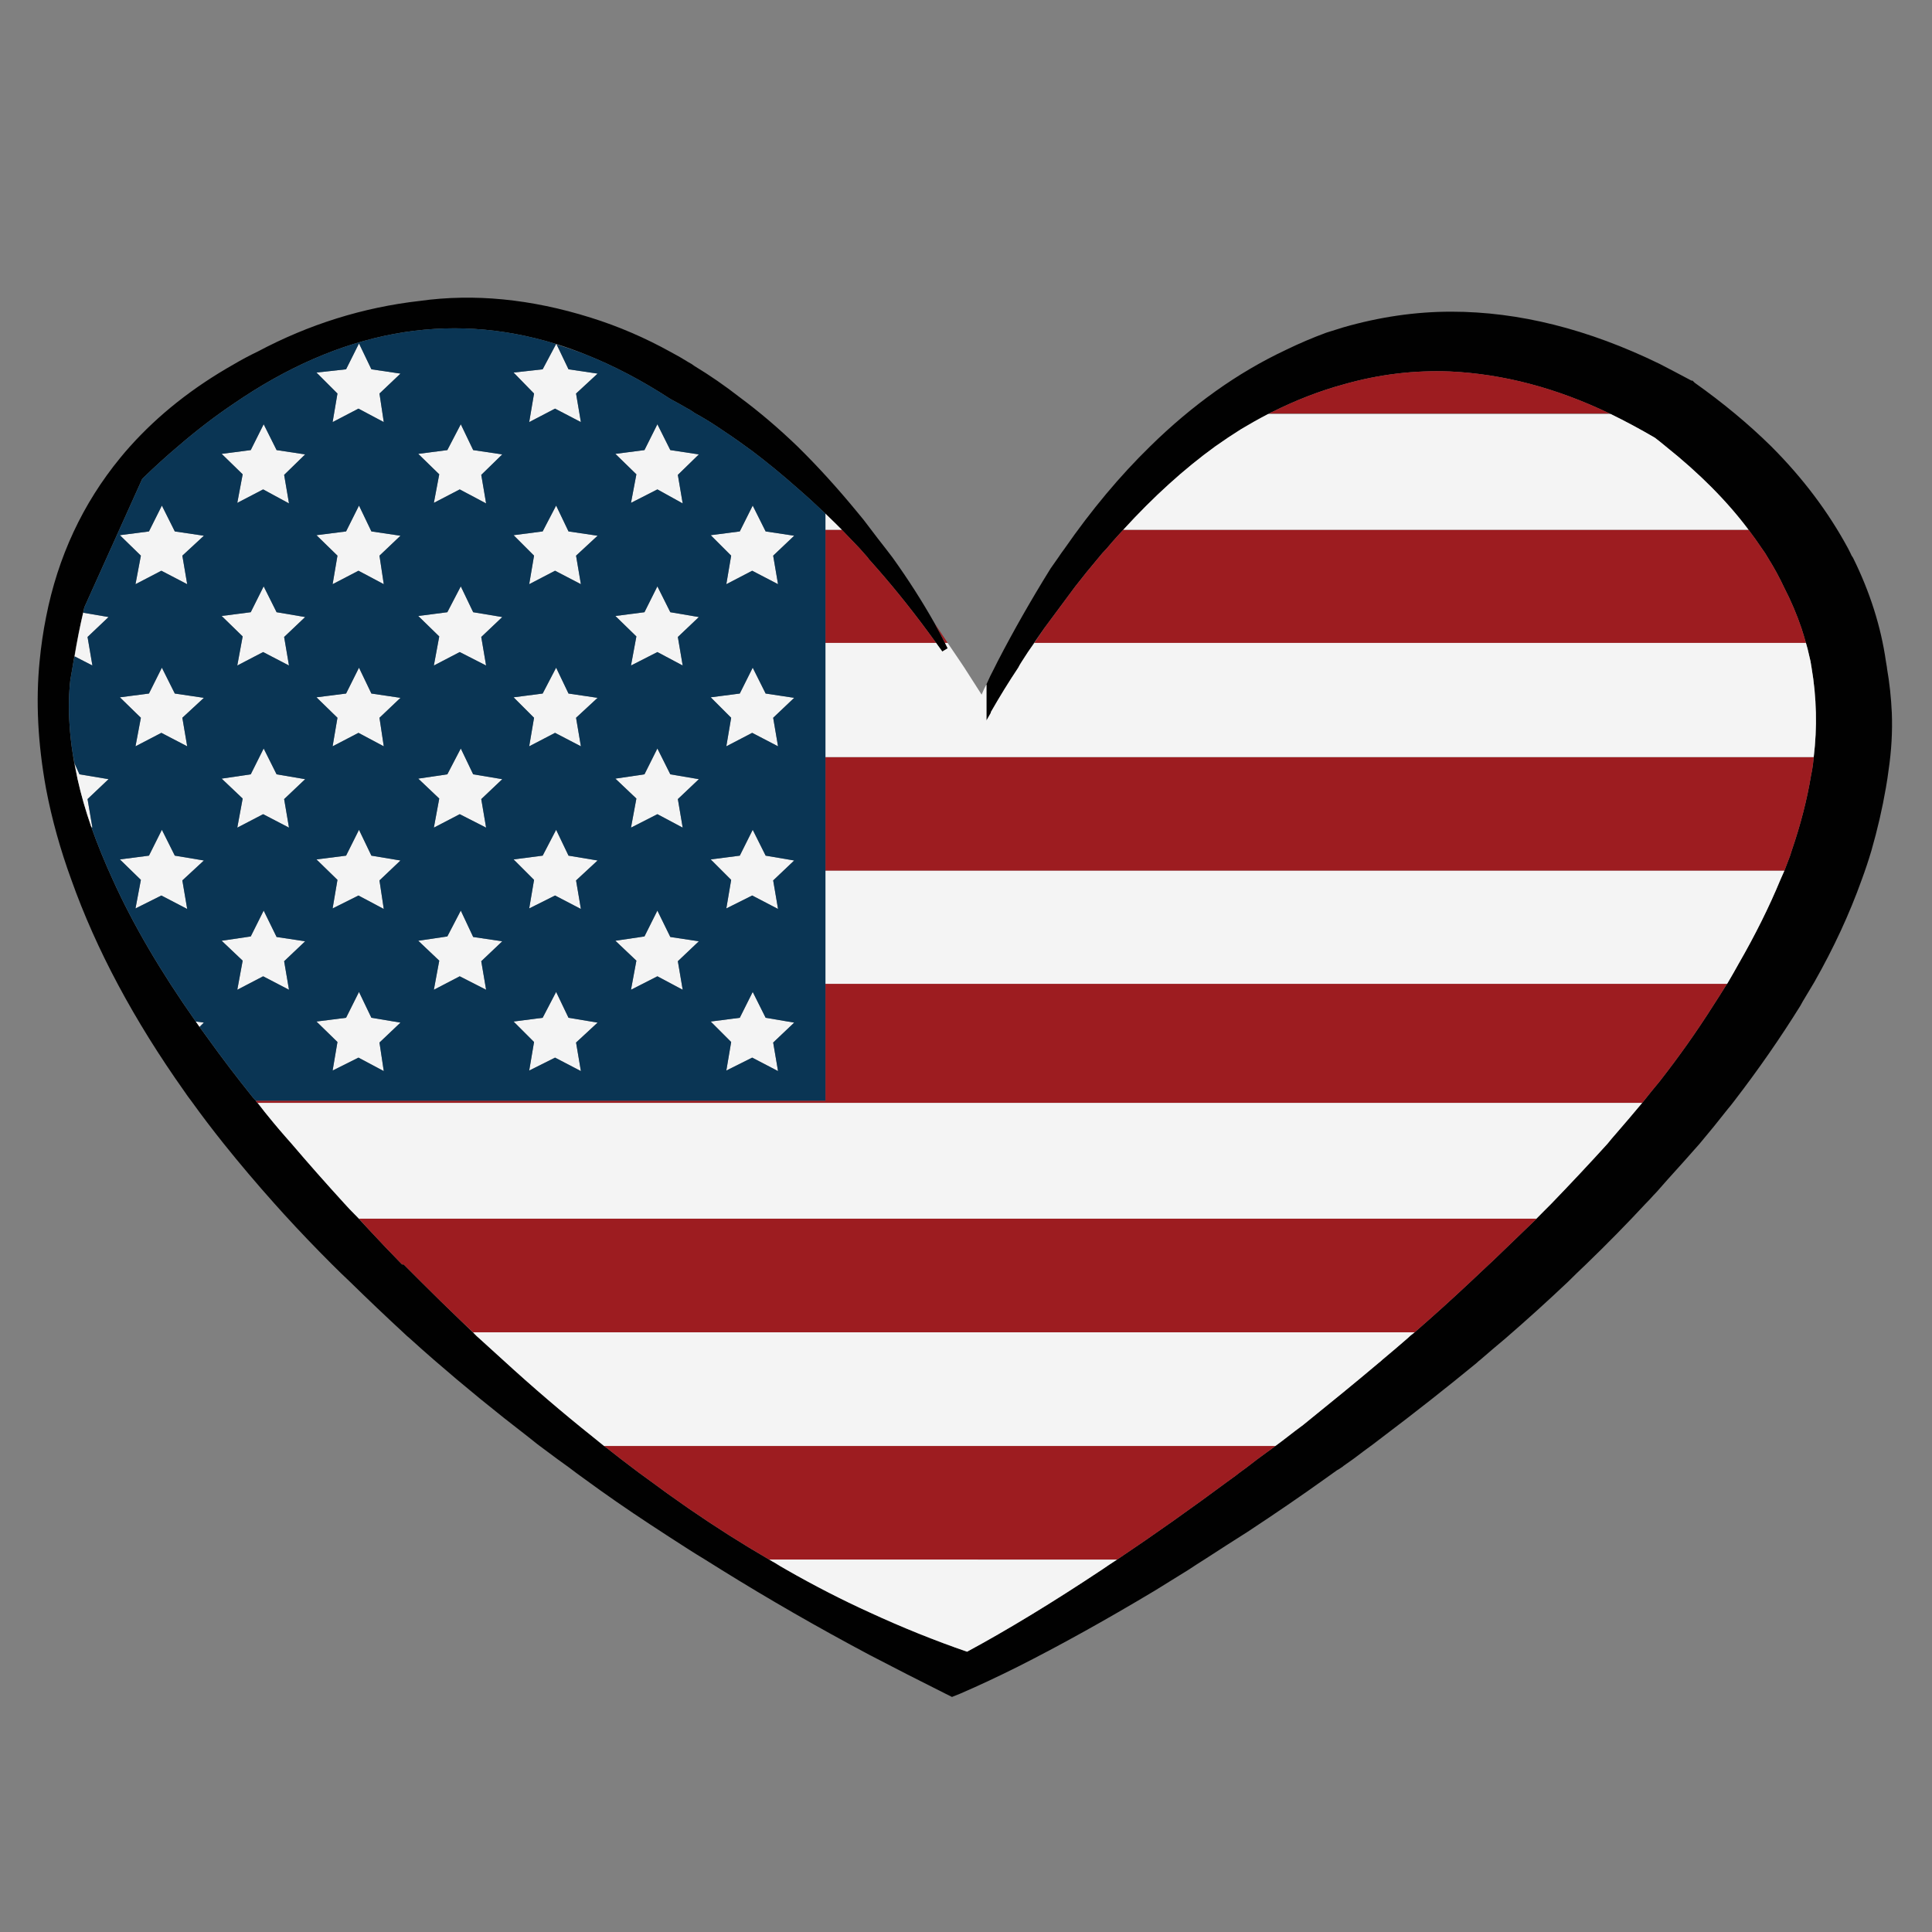 <?xml version="1.0" encoding="utf-8"?>
<!-- Generator: Adobe Illustrator 16.0.0, SVG Export Plug-In . SVG Version: 6.00 Build 0)  -->
<!DOCTYPE svg PUBLIC "-//W3C//DTD SVG 1.1//EN" "http://www.w3.org/Graphics/SVG/1.1/DTD/svg11.dtd">
<svg version="1.1" id="Layer_1" xmlns="http://www.w3.org/2000/svg" xmlns:xlink="http://www.w3.org/1999/xlink" x="0px" y="0px"
	 width="300px" height="300px" viewBox="0 0 300 300" enable-background="new 0 0 300 300" xml:space="preserve">
<rect x="0" y="0" width="300" height="300" fill="#808080" stroke="none"/>
<g>
	<path fill-rule="evenodd" clip-rule="evenodd" fill="#010101" d="M197.085,64.204c-0.057,0.026-0.112,0.054-0.169,0.083
		c-1.393,0.725-2.787,1.506-4.181,2.342c-1.339,0.836-2.677,1.729-4.015,2.676c-4.851,3.512-9.617,7.834-14.301,12.963
		c-0.169,0.179-0.336,0.361-0.502,0.543c-0.716,0.776-1.413,1.57-2.091,2.383c-0.445,0.446-0.863,0.92-1.255,1.421
		c-1.227,1.45-2.425,2.927-3.595,4.433l-4.81,6.481c-0.863,1.204-1.714,2.444-2.551,3.721l-0.921,1.423
		c-0.222,0.335-0.418,0.668-0.585,1.003c-1.45,2.174-2.843,4.434-4.182,6.774c-0.055,0.057-0.083,0.141-0.083,0.251
		c-0.223,0.391-0.446,0.781-0.67,1.171v-5.604c0.391-0.892,0.809-1.756,1.256-2.592c0.167-0.335,0.334-0.668,0.501-1.003
		c2.453-4.74,5.186-9.534,8.195-14.386c0.392-0.557,0.781-1.114,1.173-1.672c0.333-0.501,0.668-0.976,1.003-1.421
		c4.182-6.021,8.613-11.318,13.298-15.89c3.233-3.179,6.605-6.021,10.118-8.53c3.512-2.509,7.165-4.657,10.956-6.441
		c2.063-1.002,4.154-1.894,6.272-2.675c0.892-0.279,1.784-0.559,2.677-0.836c5.632-1.617,11.206-2.425,16.726-2.425
		c10.482,0,21.271,2.703,32.367,8.112c1.615,0.836,3.261,1.7,4.933,2.593h0.168l0.335,0.333c4.404,3.123,8.363,6.413,11.876,9.87
		c4.904,4.906,8.893,10.202,11.959,15.89c0.111,0.224,0.223,0.446,0.335,0.67c0.111,0.277,0.25,0.529,0.417,0.751
		c2.62,5.297,4.321,10.65,5.102,16.058c0.057,0.335,0.111,0.668,0.167,1.003v0.083c0.391,2.231,0.643,4.544,0.753,6.942
		c0.111,2.899-0.056,5.854-0.501,8.865c-0.112,0.893-0.252,1.813-0.419,2.76c-0.557,3.234-1.311,6.495-2.258,9.785
		c-0.445,1.505-0.949,3.011-1.505,4.516c-1.896,5.297-4.349,10.592-7.361,15.89c-0.558,0.947-1.142,1.925-1.755,2.929
		c-0.167,0.277-0.307,0.528-0.419,0.752c-3.122,5.018-6.551,9.952-10.286,14.803c-0.335,0.444-0.669,0.863-1.004,1.254
		c-1.394,1.783-2.845,3.569-4.35,5.353c-1.616,1.839-3.261,3.681-4.933,5.519c-0.391,0.447-0.81,0.921-1.254,1.423
		c-0.28,0.333-0.587,0.668-0.922,1.004c-0.39,0.445-0.808,0.892-1.253,1.337c-2.956,3.18-6.051,6.328-9.284,9.451
		c-0.948,0.893-1.868,1.784-2.761,2.676c-3.121,2.956-6.354,5.883-9.701,8.782c-1.338,1.115-2.646,2.23-3.931,3.345
		c-0.223,0.169-0.417,0.334-0.584,0.503c-4.684,3.847-9.534,7.667-14.553,11.456c-1.004,0.782-2.008,1.533-3.011,2.258
		c-1.004,0.781-2.035,1.535-3.094,2.26c-0.111,0.111-0.223,0.194-0.335,0.25c-0.223,0.167-0.446,0.307-0.67,0.419
		c-0.557,0.39-1.143,0.807-1.756,1.254c-3.735,2.677-7.807,5.465-12.21,8.362c-2.118,1.339-4.293,2.733-6.523,4.183
		c-0.893,0.559-1.756,1.115-2.592,1.672c-1.729,1.061-3.485,2.146-5.27,3.263c-7.638,4.571-14.719,8.502-21.243,11.791
		c-3.122,1.562-6.105,2.955-8.948,4.182l-1.254,0.502l-1.004-0.502c-4.013-2.007-7.945-4.014-11.792-6.02
		c-7.972-4.238-15.639-8.645-22.998-13.216c-0.892-0.557-1.784-1.113-2.676-1.672c-0.836-0.502-1.646-1.003-2.425-1.505
		c-2.007-1.282-3.987-2.565-5.939-3.849c-3.568-2.341-7.025-4.738-10.37-7.191c-0.78-0.558-1.533-1.115-2.257-1.673
		c-1.172-0.836-2.315-1.672-3.429-2.51c-1.004-0.725-1.98-1.476-2.929-2.258c-5.072-3.902-9.951-7.888-14.635-11.959
		c-1.283-1.114-2.537-2.229-3.763-3.345c-0.279-0.223-0.53-0.447-0.751-0.668c-2.957-2.733-5.798-5.437-8.53-8.114
		c-0.949-0.892-1.868-1.783-2.76-2.676c-2.622-2.619-5.103-5.213-7.443-7.778c-0.502-0.557-1.004-1.114-1.506-1.673
		c-2.788-3.12-5.408-6.217-7.862-9.282c-1.783-2.23-3.456-4.434-5.018-6.606c-0.39-0.501-0.752-1.004-1.087-1.506
		c-7.862-11.095-13.716-22.05-17.563-32.868c-1.729-4.738-3.04-9.45-3.931-14.134c-1.282-7.025-1.617-13.631-1.004-19.82
		c0.223-2.342,0.559-4.627,1.004-6.858c1.84-9.366,5.687-17.619,11.542-24.755c0.502-0.613,1.004-1.199,1.506-1.756
		c4.404-4.907,9.756-9.145,16.056-12.711c1.227-0.726,2.482-1.395,3.764-2.008c7.974-4.237,16.363-6.858,25.173-7.862
		c8.42-1.171,17.257-0.307,26.513,2.592c4.292,1.338,8.446,3.124,12.461,5.353c0.947,0.501,1.867,1.03,2.759,1.589
		c0.335,0.167,0.641,0.363,0.919,0.585c2.397,1.45,4.738,3.068,7.025,4.852c3.01,2.229,5.993,4.766,8.949,7.61
		c3.122,3.066,6.217,6.467,9.284,10.202c0.668,0.781,1.309,1.589,1.922,2.426c0.837,1.116,1.674,2.202,2.511,3.262
		c0.389,0.501,0.751,0.976,1.086,1.421c2.396,3.346,4.572,6.748,6.523,10.204c0.557,1.002,1.086,2.007,1.589,3.01
		c0.145,0.278,0.284,0.557,0.419,0.836l-0.838,0.501c-0.317-0.449-0.638-0.895-0.962-1.338c-0.415-0.577-0.833-1.148-1.254-1.715
		c-2.932-3.977-5.957-7.698-9.075-11.165c-0.111-0.111-0.194-0.222-0.25-0.334c-0.446-0.501-0.864-0.976-1.254-1.421
		c-0.269-0.284-0.534-0.563-0.794-0.836c-0.336-0.354-0.67-0.704-1.004-1.045c-0.335-0.353-0.67-0.7-1.004-1.045
		c-0.211-0.211-0.418-0.419-0.628-0.627l-0.208-0.209c-0.585-0.557-1.157-1.116-1.714-1.673c-1.418-1.358-2.854-2.668-4.309-3.93
		c-2.356-2.09-4.753-4.056-7.191-5.897c-0.146-0.097-0.285-0.194-0.418-0.292c-0.153-0.109-0.305-0.222-0.459-0.334
		c-1.449-1.061-2.899-2.063-4.351-3.011c-1.17-0.78-2.368-1.505-3.595-2.173c-0.222-0.168-0.473-0.335-0.753-0.503
		c-0.055-0.056-0.111-0.084-0.167-0.084c-0.948-0.557-1.897-1.086-2.844-1.589c-4.424-2.883-8.844-5.198-13.257-6.94
		c-1.47-0.598-2.947-1.127-4.43-1.589h-0.042c-16.838-5.185-33.536-2.091-50.097,9.282c-2.898,1.952-5.77,4.154-8.614,6.608
		c-1.783,1.505-3.568,3.122-5.352,4.851c-0.066,0.075-0.135,0.144-0.209,0.209l-8.99,19.946c-0.633,2.604-1.191,5.392-1.673,8.363
		c-0.056,0.335-0.112,0.668-0.167,1.003c-0.112,0.614-0.223,1.254-0.334,1.924c-0.241,2.199-0.283,4.47-0.125,6.816
		c0.087,1.496,0.253,3.03,0.501,4.6c0.192,1.296,0.442,2.621,0.753,3.972c0.539,2.411,1.249,4.892,2.133,7.442
		c0.947,2.677,2.063,5.408,3.345,8.196c3.123,6.914,7.415,14.246,12.879,21.996c0.167,0.223,0.362,0.502,0.585,0.836
		c0.446,0.613,0.892,1.228,1.339,1.841c2.118,2.954,4.432,5.993,6.941,9.114l0.125,0.127c0.107,0.113,0.218,0.238,0.335,0.376
		c0.027,0.01,0.042,0.038,0.042,0.084c0.036,0.072,0.078,0.128,0.125,0.168c0.405,0.502,0.81,1.005,1.213,1.503
		c0.126,0.153,0.251,0.307,0.375,0.461c1.205,1.494,2.474,2.985,3.806,4.475c2.565,3.011,5.297,6.105,8.196,9.282
		c0.502,0.559,1.03,1.116,1.588,1.673c0.743,0.814,1.495,1.622,2.259,2.427c1.647,1.773,3.348,3.559,5.102,5.352h0.25
		c0.892,0.893,1.784,1.784,2.676,2.676c2.014,2.014,4.036,3.994,6.064,5.938c0.762,0.745,1.529,1.486,2.299,2.216
		c0.215,0.227,0.437,0.434,0.668,0.628c1.227,1.115,2.454,2.23,3.681,3.345c4.627,4.238,9.283,8.224,13.965,11.959
		c0.614,0.502,1.199,0.977,1.757,1.423c0.389,0.278,0.751,0.559,1.087,0.835c1.06,0.838,2.146,1.674,3.261,2.51
		c0.725,0.558,1.477,1.115,2.258,1.673c2.175,1.617,4.349,3.18,6.524,4.684c4.125,2.843,8.251,5.462,12.378,7.861
		c0.043,0.043,0.084,0.07,0.124,0.082c0.189,0.111,0.385,0.224,0.586,0.335c0.051,0.022,0.106,0.052,0.168,0.084
		c0.651,0.411,1.306,0.803,1.964,1.171c4.293,2.453,8.586,4.657,12.878,6.607c5.074,2.344,10.121,4.377,15.139,6.105
		c6.3-3.402,13.27-7.639,20.907-12.713l1.172-0.794c0.385-0.265,0.789-0.528,1.212-0.796c0.038-0.027,0.081-0.055,0.124-0.082
		c5.576-3.735,11.487-7.918,17.731-12.545c0.335-0.223,0.669-0.475,1.003-0.752c0.392-0.279,0.81-0.587,1.255-0.921
		c1.061-0.836,2.176-1.672,3.345-2.51l0.419-0.291c0.24-0.188,0.478-0.368,0.71-0.544c0.633-0.462,1.26-0.939,1.882-1.423
		c0.782-0.612,1.59-1.226,2.426-1.84c2.119-1.729,4.211-3.429,6.273-5.102c1.839-1.504,3.651-3.011,5.435-4.515
		c0.224-0.169,0.419-0.334,0.587-0.503c1.338-1.114,2.647-2.229,3.929-3.345c0.273-0.273,0.568-0.524,0.88-0.753
		c0.068-0.062,0.137-0.116,0.21-0.167c3.01-2.62,5.909-5.241,8.696-7.862c0.948-0.892,1.896-1.783,2.843-2.676
		c0.167-0.156,0.336-0.309,0.503-0.46l6.775-6.522c0.422-0.431,0.841-0.861,1.254-1.297l1.169-1.172
		c3.067-3.177,5.966-6.271,8.698-9.282c0.447-0.557,0.892-1.088,1.339-1.589l2.049-2.384c0.674-0.793,1.344-1.59,2.008-2.383
		c0.069-0.083,0.14-0.169,0.209-0.251c0.836-1.06,1.673-2.091,2.51-3.095c3.011-3.847,5.77-7.751,8.278-11.708
		c0.725-1.115,1.45-2.26,2.175-3.429c0.055-0.059,0.111-0.14,0.167-0.252c0.558-0.946,1.115-1.925,1.671-2.927
		c2.566-4.46,4.713-8.781,6.44-12.963c0.211-0.474,0.42-0.946,0.628-1.421c0.305-0.771,0.598-1.537,0.878-2.3l0.252-0.795
		c1.393-4.071,2.397-7.973,3.01-11.708c0.056-0.278,0.11-0.557,0.167-0.836c0.112-0.668,0.196-1.337,0.251-2.007
		c0.279-2.341,0.391-4.628,0.336-6.857c-0.057-2.398-0.28-4.738-0.671-7.025c-0.054-0.335-0.11-0.668-0.166-1.003
		c-0.155-0.66-0.309-1.315-0.461-1.965c-0.075-0.294-0.159-0.587-0.251-0.879c-0.204-0.738-0.428-1.478-0.668-2.217
		c-0.731-2.175-1.637-4.309-2.718-6.398c-0.727-1.56-1.563-3.093-2.509-4.6c-0.278-0.501-0.587-0.976-0.921-1.421
		c-0.669-1.003-1.366-1.979-2.09-2.927c-3.346-4.461-7.639-8.782-12.88-12.963c-0.278-0.224-0.587-0.474-0.919-0.753
		c-0.224-0.167-0.476-0.362-0.754-0.584c-2.286-1.338-4.572-2.565-6.858-3.68c-0.055-0.029-0.109-0.057-0.167-0.083
		c-8.252-3.959-16.503-6.133-24.754-6.524c-5.576-0.222-11.096,0.446-16.56,2.007c-3.68,1.003-7.36,2.426-11.04,4.265
		C197.418,64.007,197.251,64.092,197.085,64.204z"/>
	<path fill-rule="evenodd" clip-rule="evenodd" fill="#9D1C20" d="M249.939,64.204h-52.854c0.166-0.111,0.333-0.196,0.501-0.251
		c3.68-1.839,7.36-3.262,11.04-4.265c5.464-1.562,10.983-2.229,16.56-2.007C233.437,58.07,241.688,60.244,249.939,64.204z
		 M280.423,99.831H160.62c0.516-0.781,1.031-1.547,1.548-2.3l4.81-6.481c1.17-1.506,2.368-2.983,3.595-4.433
		c0.392-0.501,0.81-0.976,1.255-1.421c0.678-0.813,1.375-1.607,2.091-2.383c0.166-0.183,0.333-0.364,0.502-0.543h97.098
		c0.724,0.947,1.421,1.924,2.09,2.927c0.334,0.446,0.643,0.92,0.921,1.421c0.946,1.506,1.782,3.04,2.509,4.6
		c1.081,2.089,1.986,4.223,2.718,6.398C279.995,98.353,280.219,99.092,280.423,99.831z M128.172,117.56h153.464
		c-0.055,0.67-0.139,1.339-0.251,2.007c-0.057,0.279-0.111,0.559-0.167,0.836c-0.612,3.736-1.617,7.638-3.01,11.708l-0.252,0.795
		c-0.28,0.763-0.573,1.529-0.878,2.3H128.172V117.56z M39.897,171.17c-0.047-0.04-0.089-0.096-0.125-0.168
		c0-0.046-0.015-0.074-0.042-0.084h88.441v-18.147h140c-0.725,1.169-1.45,2.313-2.175,3.429c-2.509,3.957-5.268,7.861-8.278,11.708
		c-0.837,1.004-1.674,2.035-2.51,3.095c-0.069,0.082-0.14,0.168-0.209,0.251H40.023C39.984,171.232,39.942,171.205,39.897,171.17z
		 M57.335,190.99c-0.529-0.586-1.06-1.173-1.59-1.757h182.819c-0.035,0.037-0.063,0.078-0.081,0.126l-6.775,6.522
		c-0.167,0.151-0.336,0.304-0.503,0.46c-0.946,0.893-1.895,1.784-2.843,2.676c-2.787,2.621-5.687,5.242-8.696,7.862H73.476
		c-0.684-0.643-1.365-1.283-2.048-1.924c-2.029-1.944-4.05-3.925-6.064-5.938c-0.893-0.892-1.784-1.783-2.676-2.676h-0.25
		C60.683,194.549,58.982,192.764,57.335,190.99z M198.045,224.526c-0.232,0.176-0.47,0.356-0.71,0.544l-0.419,0.291
		c-1.169,0.838-2.284,1.674-3.345,2.51c-0.445,0.334-0.863,0.642-1.255,0.921c-0.334,0.277-0.668,0.529-1.003,0.752
		c-6.244,4.627-12.155,8.81-17.731,12.545c-0.043,0.027-0.086,0.055-0.124,0.082h-53.984h-0.042
		c-0.04-0.012-0.081-0.039-0.124-0.082c-4.126-2.399-8.252-5.019-12.378-7.861c-2.175-1.504-4.349-3.066-6.524-4.684
		c-0.781-0.558-1.533-1.115-2.258-1.673c-1.116-0.836-2.201-1.672-3.261-2.51c-0.336-0.276-0.698-0.557-1.087-0.835H198.045z
		 M145.357,99.831h-17.185V82.268h2.55c0.334,0.345,0.669,0.692,1.004,1.045c0.334,0.342,0.668,0.691,1.004,1.045
		c0.26,0.273,0.525,0.553,0.794,0.836c0.39,0.446,0.808,0.92,1.254,1.421c0.056,0.113,0.139,0.224,0.25,0.334
		c3.118,3.466,6.143,7.188,9.075,11.165C144.523,98.682,144.942,99.254,145.357,99.831z M145.149,96.82
		c0.669,1.002,1.338,2.007,2.008,3.01h-0.419C146.235,98.828,145.706,97.823,145.149,96.82z"/>
	<path fill-rule="evenodd" clip-rule="evenodd" fill="#F4F4F4" d="M174.42,82.268c4.684-5.129,9.45-9.451,14.301-12.963
		c1.338-0.947,2.676-1.839,4.015-2.676c1.394-0.836,2.788-1.617,4.181-2.342h53.19c2.286,1.115,4.572,2.342,6.858,3.68
		c0.278,0.222,0.53,0.418,0.754,0.584c0.332,0.279,0.641,0.529,0.919,0.753c5.241,4.181,9.534,8.501,12.88,12.963H174.42z
		 M160.62,99.831h119.803c0.092,0.292,0.176,0.584,0.251,0.879c0.152,0.65,0.306,1.305,0.461,1.965
		c0.056,0.335,0.112,0.668,0.166,1.003c0.391,2.287,0.614,4.627,0.671,7.025c0.055,2.229-0.057,4.517-0.336,6.857H128.172V99.831
		h17.185c0.324,0.443,0.646,0.889,0.962,1.338l0.838-0.501c-0.136-0.279-0.275-0.558-0.419-0.836h0.419
		c0.054,0.111,0.11,0.194,0.165,0.252c0.614,0.892,1.199,1.756,1.757,2.592c0.224,0.335,0.447,0.668,0.67,1.003
		c0.891,1.395,1.784,2.788,2.676,4.182c0.223-0.557,0.475-1.086,0.752-1.589v5.604c0.224-0.39,0.447-0.781,0.67-1.171
		c0-0.11,0.028-0.194,0.083-0.251c1.339-2.34,2.731-4.6,4.182-6.774c0.167-0.335,0.363-0.668,0.585-1.003l0.921-1.423
		C159.952,100.778,160.286,100.304,160.62,99.831z M268.172,152.771h-140v-17.563h148.906c-0.208,0.475-0.417,0.947-0.628,1.421
		c-1.728,4.182-3.874,8.502-6.44,12.963c-0.556,1.002-1.113,1.981-1.671,2.927C268.283,152.631,268.227,152.712,268.172,152.771z
		 M55.076,188.563c-0.558-0.557-1.086-1.114-1.588-1.673c-2.899-3.177-5.631-6.271-8.196-9.282c-1.333-1.489-2.601-2.98-3.806-4.475
		c-0.124-0.154-0.25-0.308-0.375-0.461c-0.365-0.474-0.726-0.948-1.087-1.42H255c-0.664,0.793-1.334,1.59-2.008,2.383l-2.049,2.384
		c-0.447,0.501-0.892,1.032-1.339,1.589c-2.732,3.011-5.631,6.105-8.698,9.282l-1.169,1.172c-0.391,0.389-0.781,0.78-1.173,1.171
		H55.745C55.523,189.01,55.299,188.787,55.076,188.563z M73.727,207.172c-0.082-0.091-0.167-0.188-0.251-0.292h146.19
		c-0.073,0.051-0.142,0.105-0.21,0.167c-0.312,0.229-0.606,0.479-0.88,0.753c-1.281,1.115-2.591,2.23-3.929,3.345
		c-0.168,0.169-0.363,0.334-0.587,0.503c-1.783,1.504-3.596,3.011-5.435,4.515c-2.063,1.673-4.154,3.373-6.273,5.102
		c-0.836,0.614-1.644,1.228-2.426,1.84c-0.622,0.483-1.249,0.961-1.882,1.423H93.799c-0.558-0.446-1.144-0.921-1.757-1.423
		c-4.682-3.735-9.338-7.721-13.965-11.959c-1.227-1.114-2.454-2.229-3.681-3.345C74.164,207.605,73.942,207.398,73.727,207.172z
		 M173.458,242.171c-0.423,0.268-0.827,0.531-1.212,0.796l-1.172,0.794c-7.638,5.074-14.607,9.311-20.907,12.713
		c-5.018-1.729-10.064-3.762-15.139-6.105c-4.292-1.95-8.585-4.154-12.878-6.607c-0.658-0.368-1.313-0.76-1.964-1.171
		c-0.062-0.032-0.117-0.062-0.168-0.084c-0.188-0.111-0.368-0.226-0.543-0.335H173.458z M86.355,78.504l1.923,4.015l4.516,0.668
		l-3.344,3.095l0.751,4.431l-4.014-2.09l-4.013,2.09l0.752-4.431l-3.179-3.179l4.517-0.585L86.355,78.504z M71.385,75.995
		l-4.015,2.091l0.836-4.433l-3.261-3.177l4.517-0.586l2.09-4.013l1.924,4.013l4.517,0.67l-3.262,3.179l0.753,4.432L71.385,75.995z
		 M77.992,95.816l-3.262,3.095l0.753,4.432l-4.098-2.091l-4.015,2.091l0.836-4.515l-3.261-3.178l4.517-0.585l2.09-4.015l1.924,4.015
		L77.992,95.816z M92.794,108.36l-3.344,3.095l0.751,4.432l-4.014-2.09l-4.013,2.09l0.752-4.432l-3.179-3.178l4.517-0.585
		l2.091-4.015l1.923,4.015L92.794,108.36z M55.745,78.504l1.925,4.015l4.516,0.668l-3.261,3.095l0.668,4.431l-3.932-2.09
		l-4.013,2.09l0.752-4.431l-3.261-3.179l4.6-0.585L55.745,78.504z M44.875,78.17l-4.015-2.175l-4.014,2.091l0.836-4.433
		l-3.262-3.177l4.516-0.586l2.007-4.013l2.007,4.013l4.434,0.67l-3.262,3.179L44.875,78.17z M40.859,101.251l-4.014,2.091
		l0.836-4.515l-3.262-3.178l4.516-0.585l2.007-4.015l2.007,4.015l4.434,0.752l-3.262,3.095l0.753,4.432L40.859,101.251z
		 M62.186,108.36l-3.261,3.095l0.668,4.432l-3.932-2.09l-4.013,2.09l0.752-4.432l-3.261-3.178l4.6-0.585l2.006-4.015l1.925,4.015
		L62.186,108.36z M40.943,116.223l2.007,4.015l4.434,0.753l-3.262,3.093l0.753,4.434l-4.015-2.09l-4.014,2.09L37.682,124
		l-3.262-3.095l4.516-0.668L40.943,116.223z M34.42,146.08l4.516-0.669l2.007-4.016l2.007,4.099l4.434,0.669l-3.262,3.094
		l0.753,4.433l-4.015-2.091l-4.014,2.091l0.836-4.518L34.42,146.08z M55.661,139.055l-4.013,2.007l0.752-4.433l-3.261-3.178
		l4.6-0.584l2.006-4.016l1.925,4.016l4.516,0.752l-3.261,3.095l0.668,4.434L55.661,139.055z M69.461,120.237l2.09-4.015l1.924,4.015
		l4.517,0.753l-3.262,3.093l0.753,4.434l-4.098-2.09l-4.015,2.09L68.206,124l-3.261-3.095L69.461,120.237z M64.945,146.08
		l4.517-0.669l2.09-4.016l1.924,4.099l4.517,0.669l-3.262,3.094l0.753,4.433l-4.098-2.091l-4.015,2.091l0.836-4.518L64.945,146.08z
		 M82.927,136.628l-3.179-3.178l4.517-0.584l2.091-4.016l1.923,4.016l4.516,0.752l-3.344,3.095l0.751,4.434l-4.014-2.091
		l-4.013,2.007L82.927,136.628z M92.794,158.791l-3.344,3.094l0.751,4.434l-4.014-2.092l-4.013,2.009l0.752-4.433l-3.179-3.179
		l4.517-0.585l2.091-4.014l1.923,4.014L92.794,158.791z M62.186,158.791l-3.261,3.094l0.668,4.434l-3.932-2.092l-4.013,2.009
		l0.752-4.433l-3.261-3.179l4.6-0.585l2.006-4.014l1.925,4.014L62.186,158.791z M30.405,158.624l1.254,0.167l-0.669,0.669
		C30.768,159.126,30.573,158.847,30.405,158.624z M23.13,107.692l2.006-4.015l2.008,4.015l4.516,0.668l-3.345,3.095l0.753,4.432
		l-4.014-2.09l-4.015,2.09l0.836-4.432l-3.262-3.178L23.13,107.692z M12.926,95.147l3.931,0.668l-3.262,3.095l0.753,4.432
		l-2.761-1.421C11.979,99.523,12.424,97.266,12.926,95.147z M11.588,118.564l0.753,1.673l4.517,0.753l-3.262,3.093l0.753,4.434
		l-0.167-0.085c-0.884-2.55-1.594-5.031-2.133-7.442C11.881,120.167,11.728,119.358,11.588,118.564z M86.355,53.415h0.042
		l0.041,0.083l1.84,3.848l4.516,0.669l-3.344,3.094l0.751,4.434l-4.014-2.091l-4.013,2.091l0.752-4.434l-3.179-3.26l4.517-0.503
		L86.355,53.415z M23.13,82.519l2.006-4.015l2.008,4.015l4.516,0.668l-3.345,3.095l0.753,4.431l-4.014-2.09l-4.015,2.09l0.836-4.431
		l-3.262-3.179L23.13,82.519z M130.722,82.268h-2.55v-2.509c0.558,0.557,1.129,1.116,1.714,1.673l0.208,0.209
		C130.304,81.849,130.511,82.057,130.722,82.268z M118.888,82.519l4.433,0.668l-3.263,3.095l0.754,4.431l-4.015-2.09l-4.015,2.09
		l0.752-4.431l-3.177-3.179l4.516-0.585l2.007-4.015L118.888,82.519z M106.008,78.17l-3.93-2.175l-4.099,2.091l0.837-4.433
		l-3.263-3.177l4.517-0.586l2.007-4.013l2.007,4.013l4.433,0.67l-3.263,3.179L106.008,78.17z M105.256,98.911l0.752,4.432
		l-3.93-2.091l-4.099,2.091l0.837-4.515l-3.263-3.178l4.517-0.585l2.007-4.015l2.007,4.015l4.433,0.752L105.256,98.911z
		 M123.321,108.36l-3.263,3.095l0.754,4.432l-4.015-2.09l-4.015,2.09l0.752-4.432l-3.177-3.178l4.516-0.585l2.007-4.015l2.007,4.015
		L123.321,108.36z M102.079,116.223l2.007,4.015l4.433,0.753l-3.263,3.093l0.752,4.434l-3.93-2.09l-4.099,2.09L98.817,124
		l-3.263-3.095l4.517-0.668L102.079,116.223z M105.256,149.257l0.752,4.433l-3.93-2.091l-4.099,2.091l0.837-4.518l-3.263-3.093
		l4.517-0.669l2.007-4.016l2.007,4.099l4.433,0.669L105.256,149.257z M120.059,136.712l0.754,4.434l-4.015-2.091l-4.015,2.007
		l0.752-4.433l-3.177-3.178l4.516-0.584l2.007-4.016l2.007,4.016l4.433,0.752L120.059,136.712z M52.4,61.108l-3.261-3.26l4.6-0.503
		l2.006-4.014l1.925,4.014l4.516,0.669l-3.261,3.094l0.668,4.434l-3.932-2.091l-4.013,2.091L52.4,61.108z M18.613,133.45
		l4.517-0.584l2.006-4.016l2.008,4.016l4.516,0.752l-3.345,3.095l0.753,4.434l-4.014-2.091l-4.015,2.007l0.836-4.433L18.613,133.45z
		 M120.059,161.885l0.754,4.434l-4.015-2.092l-4.015,2.009l0.752-4.433l-3.177-3.179l4.516-0.585l2.007-4.014l2.007,4.014
		l4.433,0.752L120.059,161.885z"/>
	<path fill-rule="evenodd" clip-rule="evenodd" fill="#0A3554" d="M23.13,82.519l-4.517,0.585l3.262,3.179l-0.836,4.431l4.015-2.09
		l4.014,2.09l-0.753-4.431l3.345-3.095l-4.516-0.668l-2.008-4.015L23.13,82.519z M86.355,53.415l-2.091,3.93l-4.517,0.503
		l3.179,3.26l-0.752,4.434l4.013-2.091l4.014,2.091l-0.751-4.434l3.344-3.094l-4.516-0.669l-1.84-3.848
		c1.464,0.446,2.927,0.948,4.39,1.506c4.414,1.743,8.833,4.058,13.257,6.94c0.947,0.503,1.896,1.032,2.844,1.589
		c0.055,0,0.111,0.028,0.167,0.084c0.28,0.168,0.531,0.334,0.753,0.503c1.227,0.668,2.425,1.393,3.595,2.173
		c1.451,0.948,2.901,1.951,4.351,3.011c0.154,0.112,0.306,0.225,0.459,0.334c0.133,0.098,0.272,0.196,0.418,0.292
		c2.438,1.841,4.835,3.807,7.191,5.897c1.454,1.261,2.89,2.571,4.309,3.93v2.509v17.563v17.729v17.647v17.563v18.147H39.73
		c-0.117-0.138-0.228-0.263-0.335-0.376l-0.125-0.127c-2.51-3.121-4.823-6.16-6.941-9.114c-0.447-0.613-0.893-1.228-1.339-1.841
		l0.669-0.669l-1.254-0.167c-5.464-7.75-9.756-15.082-12.879-21.996c-1.282-2.789-2.397-5.519-3.345-8.196l0.167,0.085l-0.753-4.434
		l3.262-3.093l-4.517-0.753l-0.753-1.673c-0.102-0.525-0.2-1.042-0.292-1.546c-0.248-1.57-0.414-3.104-0.501-4.6
		c-0.158-2.346-0.117-4.618,0.125-6.816c0.111-0.67,0.223-1.31,0.334-1.924c0.056-0.335,0.112-0.668,0.167-1.003
		c0.056-0.279,0.112-0.529,0.167-0.753l2.761,1.421l-0.753-4.432l3.262-3.095l-3.931-0.668c0.065-0.279,0.121-0.559,0.168-0.836
		l8.99-19.946c0.075-0.065,0.144-0.134,0.209-0.209c1.784-1.729,3.568-3.346,5.352-4.851c2.844-2.454,5.715-4.656,8.614-6.608
		C52.819,51.324,69.518,48.23,86.355,53.415z M62.186,158.791l-4.516-0.752l-1.925-4.014l-2.006,4.014l-4.6,0.585l3.261,3.179
		l-0.752,4.433l4.013-2.009l3.932,2.092l-0.668-4.434L62.186,158.791z M92.794,158.791l-4.516-0.752l-1.923-4.014l-2.091,4.014
		l-4.517,0.585l3.179,3.179l-0.752,4.433l4.013-2.009l4.014,2.092l-0.751-4.434L92.794,158.791z M82.927,136.628l-0.752,4.433
		l4.013-2.007l4.014,2.091l-0.751-4.434l3.344-3.095l-4.516-0.752l-1.923-4.016l-2.091,4.016l-4.517,0.584L82.927,136.628z
		 M64.945,146.08l3.261,3.093l-0.836,4.518l4.015-2.091l4.098,2.091l-0.753-4.433l3.262-3.094l-4.517-0.669l-1.924-4.099
		l-2.09,4.016L64.945,146.08z M69.461,120.237l-4.517,0.668L68.206,124l-0.836,4.517l4.015-2.09l4.098,2.09l-0.753-4.434
		l3.262-3.093l-4.517-0.753l-1.924-4.015L69.461,120.237z M55.661,139.055l3.932,2.091l-0.668-4.434l3.261-3.095l-4.516-0.752
		l-1.925-4.016l-2.006,4.016l-4.6,0.584l3.261,3.178l-0.752,4.433L55.661,139.055z M34.42,146.08l3.262,3.093l-0.836,4.518
		l4.014-2.091l4.015,2.091l-0.753-4.433l3.262-3.094l-4.434-0.669l-2.007-4.099l-2.007,4.016L34.42,146.08z M40.943,116.223
		l-2.007,4.015l-4.516,0.668L37.682,124l-0.836,4.517l4.014-2.09l4.015,2.09l-0.753-4.434l3.262-3.093l-4.434-0.753L40.943,116.223z
		 M62.186,108.36l-4.516-0.668l-1.925-4.015l-2.006,4.015l-4.6,0.585l3.261,3.178l-0.752,4.432l4.013-2.09l3.932,2.09l-0.668-4.432
		L62.186,108.36z M40.859,101.251l4.015,2.091l-0.753-4.432l3.262-3.095l-4.434-0.752l-2.007-4.015l-2.007,4.015l-4.516,0.585
		l3.262,3.178l-0.836,4.515L40.859,101.251z M44.875,78.17l-0.753-4.432l3.262-3.179l-4.434-0.67l-2.007-4.013l-2.007,4.013
		l-4.516,0.586l3.262,3.177l-0.836,4.433l4.014-2.091L44.875,78.17z M55.745,78.504l-2.006,4.015l-4.6,0.585l3.261,3.179
		l-0.752,4.431l4.013-2.09l3.932,2.09l-0.668-4.431l3.261-3.095l-4.516-0.668L55.745,78.504z M92.794,108.36l-4.516-0.668
		l-1.923-4.015l-2.091,4.015l-4.517,0.585l3.179,3.178l-0.752,4.432l4.013-2.09l4.014,2.09l-0.751-4.432L92.794,108.36z
		 M77.992,95.816l-4.517-0.752l-1.924-4.015l-2.09,4.015l-4.517,0.585l3.261,3.178l-0.836,4.515l4.015-2.091l4.098,2.091
		l-0.753-4.432L77.992,95.816z M71.385,75.995l4.098,2.175l-0.753-4.432l3.262-3.179l-4.517-0.67l-1.924-4.013l-2.09,4.013
		l-4.517,0.586l3.261,3.177l-0.836,4.433L71.385,75.995z M86.355,78.504l-2.091,4.015l-4.517,0.585l3.179,3.179l-0.752,4.431
		l4.013-2.09l4.014,2.09l-0.751-4.431l3.344-3.095l-4.516-0.668L86.355,78.504z M23.13,107.692l-4.517,0.585l3.262,3.178
		l-0.836,4.432l4.015-2.09l4.014,2.09l-0.753-4.432l3.345-3.095l-4.516-0.668l-2.008-4.015L23.13,107.692z M118.888,82.519
		l-2.007-4.015l-2.007,4.015l-4.516,0.585l3.177,3.179l-0.752,4.431l4.015-2.09l4.015,2.09l-0.754-4.431l3.263-3.095L118.888,82.519
		z M123.321,108.36l-4.433-0.668l-2.007-4.015l-2.007,4.015l-4.516,0.585l3.177,3.178l-0.752,4.432l4.015-2.09l4.015,2.09
		l-0.754-4.432L123.321,108.36z M105.256,98.911l3.263-3.095l-4.433-0.752l-2.007-4.015l-2.007,4.015l-4.517,0.585l3.263,3.178
		l-0.837,4.515l4.099-2.091l3.93,2.091L105.256,98.911z M106.008,78.17l-0.752-4.432l3.263-3.179l-4.433-0.67l-2.007-4.013
		l-2.007,4.013l-4.517,0.586l3.263,3.177l-0.837,4.433l4.099-2.091L106.008,78.17z M120.059,136.712l3.263-3.095l-4.433-0.752
		l-2.007-4.016l-2.007,4.016l-4.516,0.584l3.177,3.178l-0.752,4.433l4.015-2.007l4.015,2.091L120.059,136.712z M105.256,149.257
		l3.263-3.094l-4.433-0.669l-2.007-4.099l-2.007,4.016l-4.517,0.669l3.263,3.093l-0.837,4.518l4.099-2.091l3.93,2.091
		L105.256,149.257z M102.079,116.223l-2.007,4.015l-4.517,0.668L98.817,124l-0.837,4.517l4.099-2.09l3.93,2.09l-0.752-4.434
		l3.263-3.093l-4.433-0.753L102.079,116.223z M52.4,61.108l-0.752,4.434l4.013-2.091l3.932,2.091l-0.668-4.434l3.261-3.094
		l-4.516-0.669l-1.925-4.014l-2.006,4.014l-4.6,0.503L52.4,61.108z M18.613,133.45l3.262,3.178l-0.836,4.433l4.015-2.007
		l4.014,2.091l-0.753-4.434l3.345-3.095l-4.516-0.752l-2.008-4.016l-2.006,4.016L18.613,133.45z M120.059,161.885l3.263-3.094
		l-4.433-0.752l-2.007-4.014l-2.007,4.014l-4.516,0.585l3.177,3.179l-0.752,4.433l4.015-2.009l4.015,2.092L120.059,161.885z"/>
</g>
</svg>
